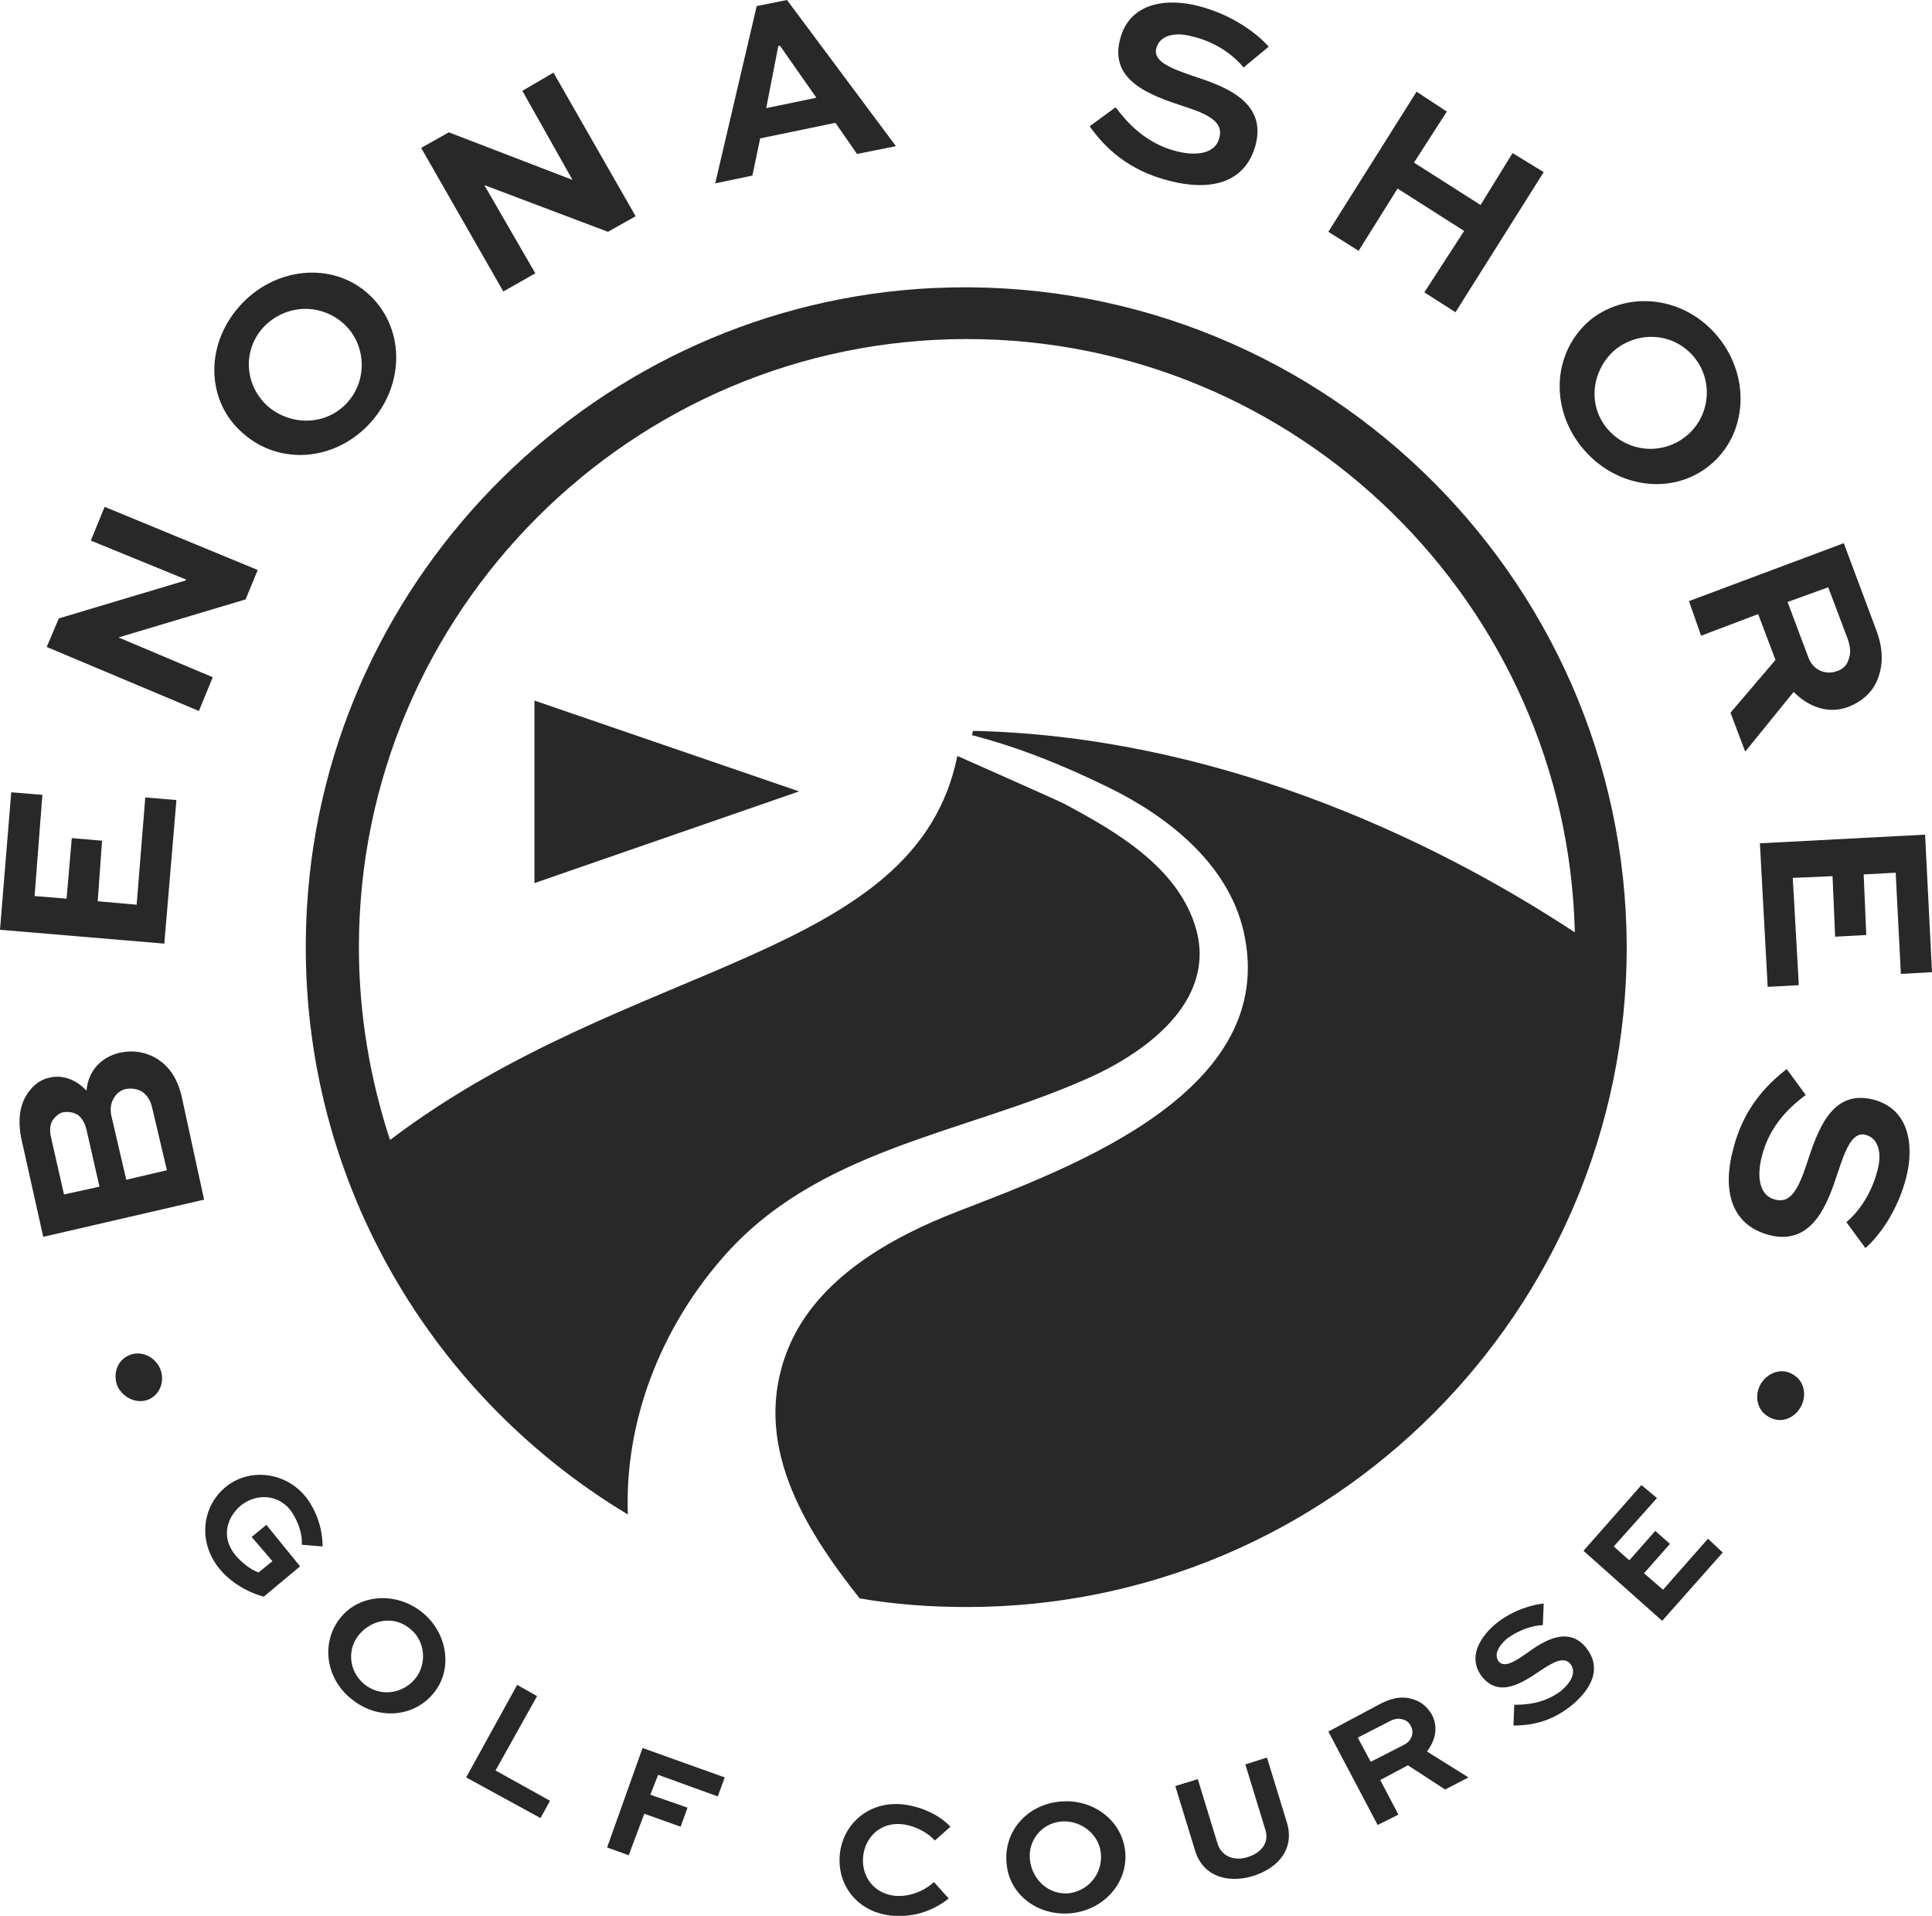 <?xml version="1.0" encoding="utf-8"?>
<!-- Generator: Adobe Illustrator 25.1.0, SVG Export Plug-In . SVG Version: 6.00 Build 0)  -->
<svg version="1.1" id="Layer_1" xmlns="http://www.w3.org/2000/svg" xmlns:xlink="http://www.w3.org/1999/xlink" x="0px" y="0px"
	 viewBox="0 0 223.4 221.5" style="enable-background:new 0 0 223.4 221.5;" xml:space="preserve">
<style type="text/css">
	.st0{fill:#282829;}
</style>
<g>
	<polygon class="st0" points="61.8,102.1 92.4,91.5 61.8,81 61.8,91.5 	"/>
	<g>
		<path class="st0" d="M14.6,136.4l4.7-1.1l-1.7-7.2c-0.2-0.9-0.6-1.5-1.2-1.9c-0.5-0.3-1.2-0.4-1.8-0.3c-0.6,0.1-1.1,0.5-1.4,1
			c-0.4,0.6-0.5,1.4-0.3,2.2L14.6,136.4z M7.4,138.1l4.1-0.9l-1.5-6.6c-0.2-0.8-0.5-1.3-1-1.7c-0.5-0.3-1.1-0.4-1.7-0.3
			c-0.5,0.1-0.9,0.5-1.2,0.9c-0.3,0.5-0.4,1.1-0.2,2L7.4,138.1z M23.6,138.7L5,143l-2.5-11.2c-0.5-2.3-0.2-4.1,0.7-5.4
			c0.6-0.9,1.5-1.6,2.5-1.8c1.6-0.4,3.2,0.3,4.3,1.5c0.2-2.3,1.7-3.9,3.9-4.4c1.5-0.3,3-0.1,4.4,0.8c1.3,0.9,2.3,2.2,2.8,4.7
			L23.6,138.7z"/>
	</g>
	<polygon class="st0" points="0,107.5 0,107.5 19,109.1 20.4,92.5 16.8,92.2 15.8,104.6 11.3,104.2 11.8,97.2 8.3,96.9 7.7,103.9 
		4,103.6 4.9,91.9 1.3,91.6 	"/>
	<polygon class="st0" points="12.1,58.6 29.8,65.9 28.4,69.3 13.7,73.7 13.7,73.7 24.6,78.3 23,82.2 5.4,74.8 6.8,71.5 21.5,67.1 
		21.5,67 10.5,62.5 	"/>
	<g>
		<path class="st0" d="M40.2,46.5c2.4-2.7,2.1-6.9-0.6-9.2c-2.7-2.3-6.7-2.1-9.2,0.6c-2.4,2.7-2.1,6.7,0.6,9.1
			C33.7,49.3,37.8,49.2,40.2,46.5 M27.7,35.4c4-4.5,10.6-5.2,14.8-1.5c4.3,3.8,4.4,10.4,0.4,14.9c-4,4.5-10.5,5.1-14.8,1.3
			C23.9,46.5,23.6,40,27.7,35.4"/>
	</g>
	<polygon class="st0" points="64,8.4 73.5,25 70.3,26.8 56,21.4 56,21.4 61.9,31.6 58.2,33.7 48.7,17.1 51.9,15.3 66.2,20.8 
		66.2,20.8 60.4,10.5 	"/>
	<path class="st0" d="M90,5.3l0.2,0l4.2,6l-5.8,1.2L90,5.3z M91,0l-3.5,0.7l-4.8,20.5l4.3-0.9l0.9-4.3l8.7-1.8l2.5,3.6l4.5-0.9L91,0
		z"/>
	<g>
		<path class="st0" d="M143.8,7.8c-0.9-1.1-2.9-2.9-6-3.6c-1.8-0.5-3.7-0.2-4.1,1.4c-0.4,1.6,2,2.4,4.3,3.2c3.3,1.1,8.5,2.8,7.2,7.9
			c-1.2,4.6-5.4,5.4-10,4.2c-4.8-1.2-7.5-3.9-9.2-6.3l3-2.2c1.2,1.6,3.4,4.2,7.1,5.1c2.4,0.6,4.5,0.2,4.9-1.6
			c0.5-1.8-1.3-2.7-4.1-3.6c-4-1.3-8.6-3-7.4-7.7c1.1-4.5,5.7-4.8,9.1-3.9c3.9,1,6.8,3.2,8.1,4.7L143.8,7.8z"/>
	</g>
	<polygon class="st0" points="153.6,26.8 163.8,10.6 167.3,12.9 163.5,18.8 171.2,23.7 174.9,17.7 178.5,19.9 168.3,36.1 
		164.7,33.8 169.3,26.7 161.6,21.8 157.1,29 	"/>
	<g>
		<path class="st0" d="M185.8,49.5c2.3,2.8,6.4,3.2,9.2,0.9c2.7-2.2,3.2-6.3,0.9-9.1c-2.3-2.8-6.3-3.1-9.1-0.9
			C184.1,42.7,183.5,46.7,185.8,49.5 M198.7,39c3.8,4.7,3.3,11.3-1,14.8c-4.4,3.6-11,2.6-14.8-2.1c-3.8-4.7-3.3-11.2,1.1-14.8
			C188.4,33.5,194.9,34.3,198.7,39"/>
		<path class="st0" d="M211.4,67.9l-4.7,1.7l2.4,6.4c0.5,1.4,1.9,2.1,3.3,1.6c0.6-0.2,1.1-0.6,1.3-1.2c0.4-0.9,0.2-1.7,0-2.4
			L211.4,67.9z M195.3,69.5l17.9-6.7l3.7,9.9c1,2.6,0.8,4.5,0.1,6.1c-0.6,1.3-1.7,2.3-3.2,2.9c-2.3,0.9-4.6,0.1-6.4-1.7l-5.6,6.9
			l-1.7-4.5l5.2-6.1l-2-5.3l-6.6,2.5L195.3,69.5z"/>
	</g>
	<polygon class="st0" points="203.5,97.5 204.4,114.1 208,113.9 207.3,101.5 211.9,101.3 212.2,108.3 215.8,108.1 215.5,101.1 
		219.2,100.9 219.8,112.6 223.4,112.4 222.6,96.5 	"/>
	<g>
		<path class="st0" d="M213.5,141.3c1.1-0.9,2.8-2.9,3.6-6c0.5-1.8,0.2-3.7-1.4-4.1c-1.6-0.4-2.4,2-3.2,4.4
			c-1.1,3.3-2.8,8.5-7.9,7.2c-4.6-1.2-5.4-5.4-4.2-9.9c1.2-4.8,3.9-7.5,6.2-9.3l2.2,3c-1.6,1.2-4.2,3.4-5.1,7.2
			c-0.6,2.4-0.2,4.5,1.6,4.9c1.8,0.5,2.7-1.4,3.6-4.1c1.3-4,2.9-8.6,7.6-7.5c4.5,1.1,4.8,5.7,3.9,9.1c-1,3.9-3.2,6.8-4.7,8.1
			L213.5,141.3z"/>
		<path class="st0" d="M14.7,156.8c1.3-0.7,2.9-0.2,3.7,1.2c0.7,1.3,0.3,3-1,3.7c-1.3,0.7-2.9,0.1-3.7-1.2
			C13,159.2,13.4,157.5,14.7,156.8"/>
		<path class="st0" d="M34.9,178.6c0.1-1.4-0.6-3.1-1.4-4.1c-1.5-1.8-4-1.8-5.7-0.4c-1.6,1.4-2.3,3.7-0.5,5.8
			c0.7,0.8,1.7,1.6,2.6,1.9l1.6-1.3l-2.4-2.8l1.7-1.4l3.9,4.8l-4.2,3.5c-1.9-0.5-3.9-1.7-5.1-3.2c-2.5-3-2.1-7.1,0.6-9.4
			c2.7-2.3,6.9-1.9,9.3,1c1.2,1.5,2,3.6,2,5.8L34.9,178.6z"/>
		<path class="st0" d="M42.1,194.7c1.8,1.5,4.4,1.2,5.9-0.6c1.4-1.7,1.2-4.4-0.6-5.8c-1.8-1.5-4.3-1.1-5.8,0.6
			C40.1,190.6,40.3,193.2,42.1,194.7 M48.8,186.4c3,2.4,3.6,6.7,1.3,9.4c-2.3,2.8-6.5,3.1-9.5,0.6c-3-2.4-3.5-6.6-1.2-9.4
			C41.6,184.3,45.8,184,48.8,186.4"/>
	</g>
	<polygon class="st0" points="62.1,196.1 57.3,204.7 63.6,208.2 62.5,210.2 53.9,205.5 59.8,194.8 	"/>
	<polygon class="st0" points="70.2,213.6 74.3,202.1 83.8,205.5 83,207.7 76.1,205.2 75.2,207.5 79.5,209 78.7,211.2 74.5,209.7 
		72.7,214.5 	"/>
	<g>
		<path class="st0" d="M109.7,219.5c-1.5,1.2-3.7,2.2-6.4,2c-4-0.3-6.5-3.4-6.2-7c0.3-3.5,3.2-6.2,7.1-5.9c2.2,0.2,4.4,1.2,5.7,2.6
			l-1.8,1.6c-1-1.1-2.6-1.8-3.9-1.9c-2.5-0.2-4.2,1.6-4.4,3.8c-0.2,2.3,1.3,4.3,3.8,4.5c1.7,0.1,3.3-0.6,4.4-1.6L109.7,219.5z"/>
		<path class="st0" d="M123.6,218.9c2.3-0.3,3.9-2.3,3.7-4.6c-0.2-2.2-2.3-3.9-4.6-3.7c-2.3,0.2-3.9,2.3-3.6,4.5
			C119.4,217.4,121.3,219.1,123.6,218.9 M122.5,208.3c3.8-0.4,7.2,2.1,7.6,5.7c0.4,3.6-2.4,6.8-6.2,7.2c-3.8,0.4-7.2-2.1-7.5-5.7
			C116,211.9,118.6,208.7,122.5,208.3"/>
		<path class="st0" d="M146.5,203.2l2.3,7.5c0.9,2.9-0.8,5.2-3.9,6.2c-3,0.9-5.8,0-6.7-2.9l-2.3-7.5l2.6-0.8l2.3,7.5
			c0.5,1.5,2,2,3.5,1.5c1.6-0.5,2.5-1.7,2-3.2l-2.3-7.5L146.5,203.2z"/>
		<path class="st0" d="M157,200.9l1.5,2.8l3.9-2c0.8-0.4,1.2-1.4,0.7-2.2c-0.2-0.4-0.5-0.6-0.9-0.7c-0.6-0.2-1.1,0-1.5,0.2
			L157,200.9z M159.3,211l-5.7-10.8l6-3.2c1.5-0.8,2.8-0.9,3.9-0.5c0.9,0.3,1.6,0.9,2.1,1.8c0.7,1.4,0.4,2.9-0.6,4.2l4.8,3l-2.7,1.4
			l-4.3-2.8l-3.2,1.7l2.1,4L159.3,211z"/>
		<path class="st0" d="M178.4,187.9c-0.9,0-2.6,0.4-4.2,1.6c-0.9,0.8-1.5,1.8-0.9,2.6c0.7,0.8,2-0.1,3.3-1c1.8-1.3,4.7-3.2,6.8-0.6
			c1.9,2.4,0.6,4.8-1.7,6.7c-2.5,2-4.9,2.3-6.7,2.3l0.1-2.4c1.3,0,3.4-0.1,5.4-1.6c1.2-1,1.8-2.2,1.1-3.1c-0.7-0.9-1.9-0.3-3.4,0.7
			c-2.2,1.5-4.8,3.2-6.8,0.8c-1.8-2.3-0.2-4.7,1.6-6.2c2-1.6,4.3-2.2,5.5-2.3L178.4,187.9z"/>
	</g>
	<polygon class="st0" points="193.1,178.5 190.1,181.9 192.3,183.8 197.5,177.9 199.2,179.5 192.2,187.4 183.1,179.3 189.8,171.7 
		191.6,173.2 186.6,178.8 188.4,180.4 191.4,177 	"/>
	<g>
		<path class="st0" d="M204.5,163.8c-1.3-0.7-1.7-2.4-0.9-3.8c0.8-1.3,2.4-1.9,3.7-1.1c1.3,0.7,1.7,2.4,0.9,3.8
			C207.4,164.1,205.8,164.6,204.5,163.8"/>
		<path class="st0" d="M43.9,136.6C43.9,136.6,43.9,136.7,43.9,136.6C43.9,136.7,43.9,136.6,43.9,136.6L43.9,136.6z M108,33.3
			c-38.7,1.8-70.2,32.9-72.5,71.5c-1.8,29.8,13.6,56.2,37.1,70.3c-0.4-10.8,3.8-21.4,10.8-29.5c10.9-12.7,27.6-14.4,42.1-20.8
			c6.7-2.9,15.2-8.9,12.8-17.4c-2-7.1-9.3-11.3-15.3-14.5c-1-0.5-12.3-5.5-12.3-5.5c-4.8,23.7-37.9,23.4-65.6,44.4
			c-2.3-7-3.6-14.5-3.6-22.3c0-38.7,31.5-70.3,70.3-70.3c38.2,0,69.4,30.6,70.3,68.6c-17.3-11.4-42.2-22.7-69.6-23.3
			c0,0.1-0.1,0.4-0.1,0.5c5.4,1.4,10.6,3.5,15.7,6c6.8,3.3,13.9,8.8,15.7,16.7c4.2,18.4-19.7,27.2-32.9,32.3
			c-7.8,3-16.5,7.8-19.8,16c-4.3,10.7,1.8,20.6,8.3,28.8c4,0.7,8.2,1,12.4,1c42.1,0,76.3-34.2,76.3-76.3
			C188,66.2,151.7,31.3,108,33.3"/>
	</g>
</g>
</svg>

